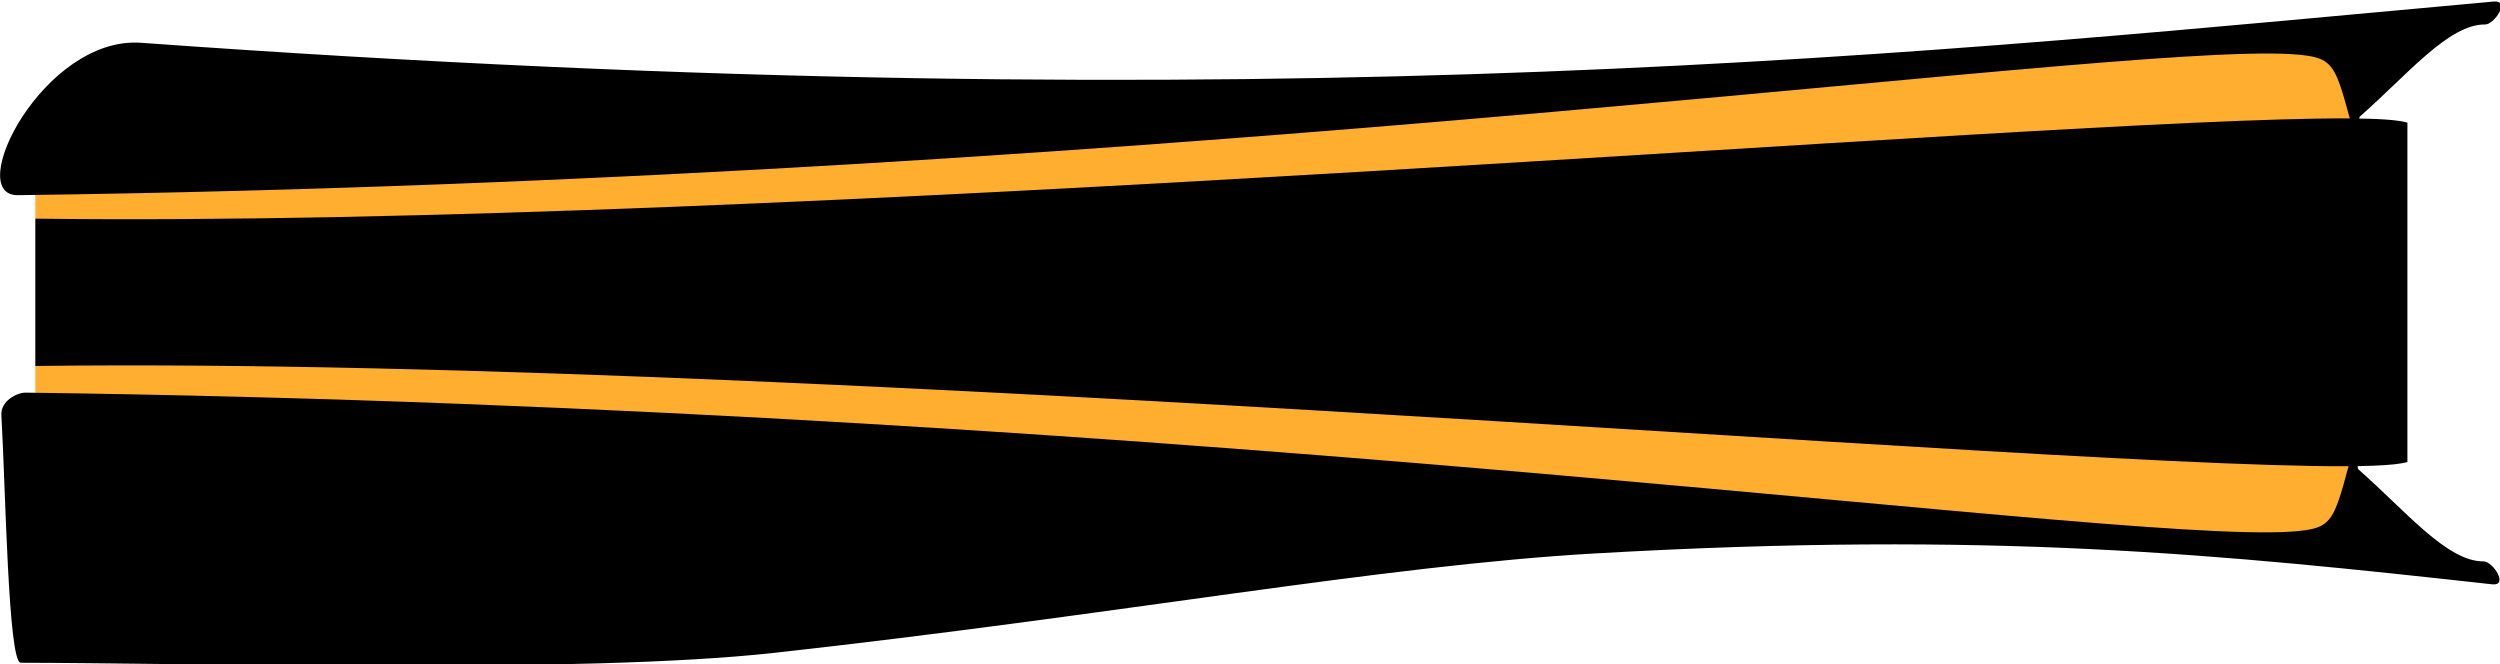 <?xml version="1.0" encoding="UTF-8" standalone="no"?>
<svg
   xmlns:dc="http://purl.org/dc/elements/1.1/"
   xmlns:cc="http://creativecommons.org/ns#"
   xmlns:rdf="http://www.w3.org/1999/02/22-rdf-syntax-ns#"
   xmlns:svg="http://www.w3.org/2000/svg"
   xmlns="http://www.w3.org/2000/svg"
   xmlns:sodipodi="http://sodipodi.sourceforge.net/DTD/sodipodi-0.dtd"
   xmlns:inkscape="http://www.inkscape.org/namespaces/inkscape"
   width="512"
   height="136"
   viewBox="0 0 135.467 35.983"
   version="1.1"
   id="svg965"
   inkscape:version="1.0.1 (3bc2e813f5, 2020-09-07)"
   sodipodi:docname="console2.svg">
  <defs
     id="defs959" />
  <sodipodi:namedview
     id="base"
     pagecolor="#ffffff"
     bordercolor="#666666"
     borderopacity="1.0"
     inkscape:pageopacity="0.0"
     inkscape:pageshadow="2"
     inkscape:zoom="0.7"
     inkscape:cx="87.618933"
     inkscape:cy="14.057308"
     inkscape:document-units="mm"
     inkscape:current-layer="g1675"
     showgrid="false"
     units="px"
     inkscape:window-width="1916"
     inkscape:window-height="1031"
     inkscape:window-x="0"
     inkscape:window-y="0"
     inkscape:window-maximized="1"
     inkscape:document-rotation="0" />
  <g
     inkscape:label="Ebene 1"
     inkscape:groupmode="layer"
     id="layer1"
     transform="translate(0,-274.246)">
    <g
       id="g1675"
       transform="matrix(1.003,0,0,0.997,-9.341,46.057)">
      <path
         style="fill:#ffae2f;stroke:none;stroke-width:0.265px;stroke-linecap:butt;stroke-linejoin:miter;stroke-opacity:1;fill-opacity:1"
         d="m 11.221,240.759 v -2.984 L 136.621,230.769 v 27.827 L 11.221,251.935 v -3.169 l 6.674,-3.658 z"
         id="path990"
         sodipodi:nodetypes="cccccccc" />
      <path
         style="fill:#000000;stroke:none;stroke-width:0.265px;stroke-linecap:butt;stroke-linejoin:miter;stroke-opacity:1"
         d="m 10.28,239.483 c 64.247,-0.832 116.019,-8.746 123.673,-7.582 1.333,0.203 1.57,0.636 2.271,3.282 0.83,3.133 0.431,0.159 0.576,0.031 2.569,-2.269 4.798,-5.031 6.78,-5.009 0.478,0.005 1.38,-1.329 0.447,-1.245 -29.603,2.684 -65.129,6.737 -127.091,2.241 -5.256,-0.381 -9.622,8.32 -6.655,8.282 z"
         id="path966"
         sodipodi:nodetypes="ssssssss" />
      <path
         style="fill:#000000;stroke:none;stroke-width:0.265px;stroke-linecap:butt;stroke-linejoin:miter;stroke-opacity:1"
         d="m 10.709,250.215 c 64.247,0.832 115.507,8.64 123.161,7.476 1.333,-0.203 1.57,-0.636 2.271,-3.282 0.83,-3.133 0.431,-0.159 0.576,-0.031 2.569,2.269 4.798,5.031 6.78,5.009 0.478,-0.005 1.378,1.348 0.447,1.245 -14.638,-1.625 -26.98,-2.914 -48.456,-1.678 -11.543,0.664 -25.73,3.333 -44.387,5.408 -10.226,1.137 -31.339,0.547 -40.667,0.534 -0.681,-9.3e-4 -0.818,-9.486 -1.047,-13.47 -0.042,-0.739 0.819,-1.218 1.323,-1.211 z"
         id="path986"
         sodipodi:nodetypes="sssssssssss" />
      <path
         id="path957"
         style="fill:#000000;stroke:none;stroke-width:0.265px;stroke-linecap:butt;stroke-linejoin:miter;stroke-opacity:1"
         d="m 136.114,235.311 c -15.952,-0.064 -84.311,5.966 -124.893,5.448 0,2.669 0,5.338 0,8.007 44.78,-0.571 122.877,6.831 128.152,5.219 v -8.929 -0.587 -8.929 c -0.495,-0.151 -1.609,-0.223 -3.259,-0.229 z"
         sodipodi:nodetypes="sccccccs" />
    </g>
  </g>
</svg>
